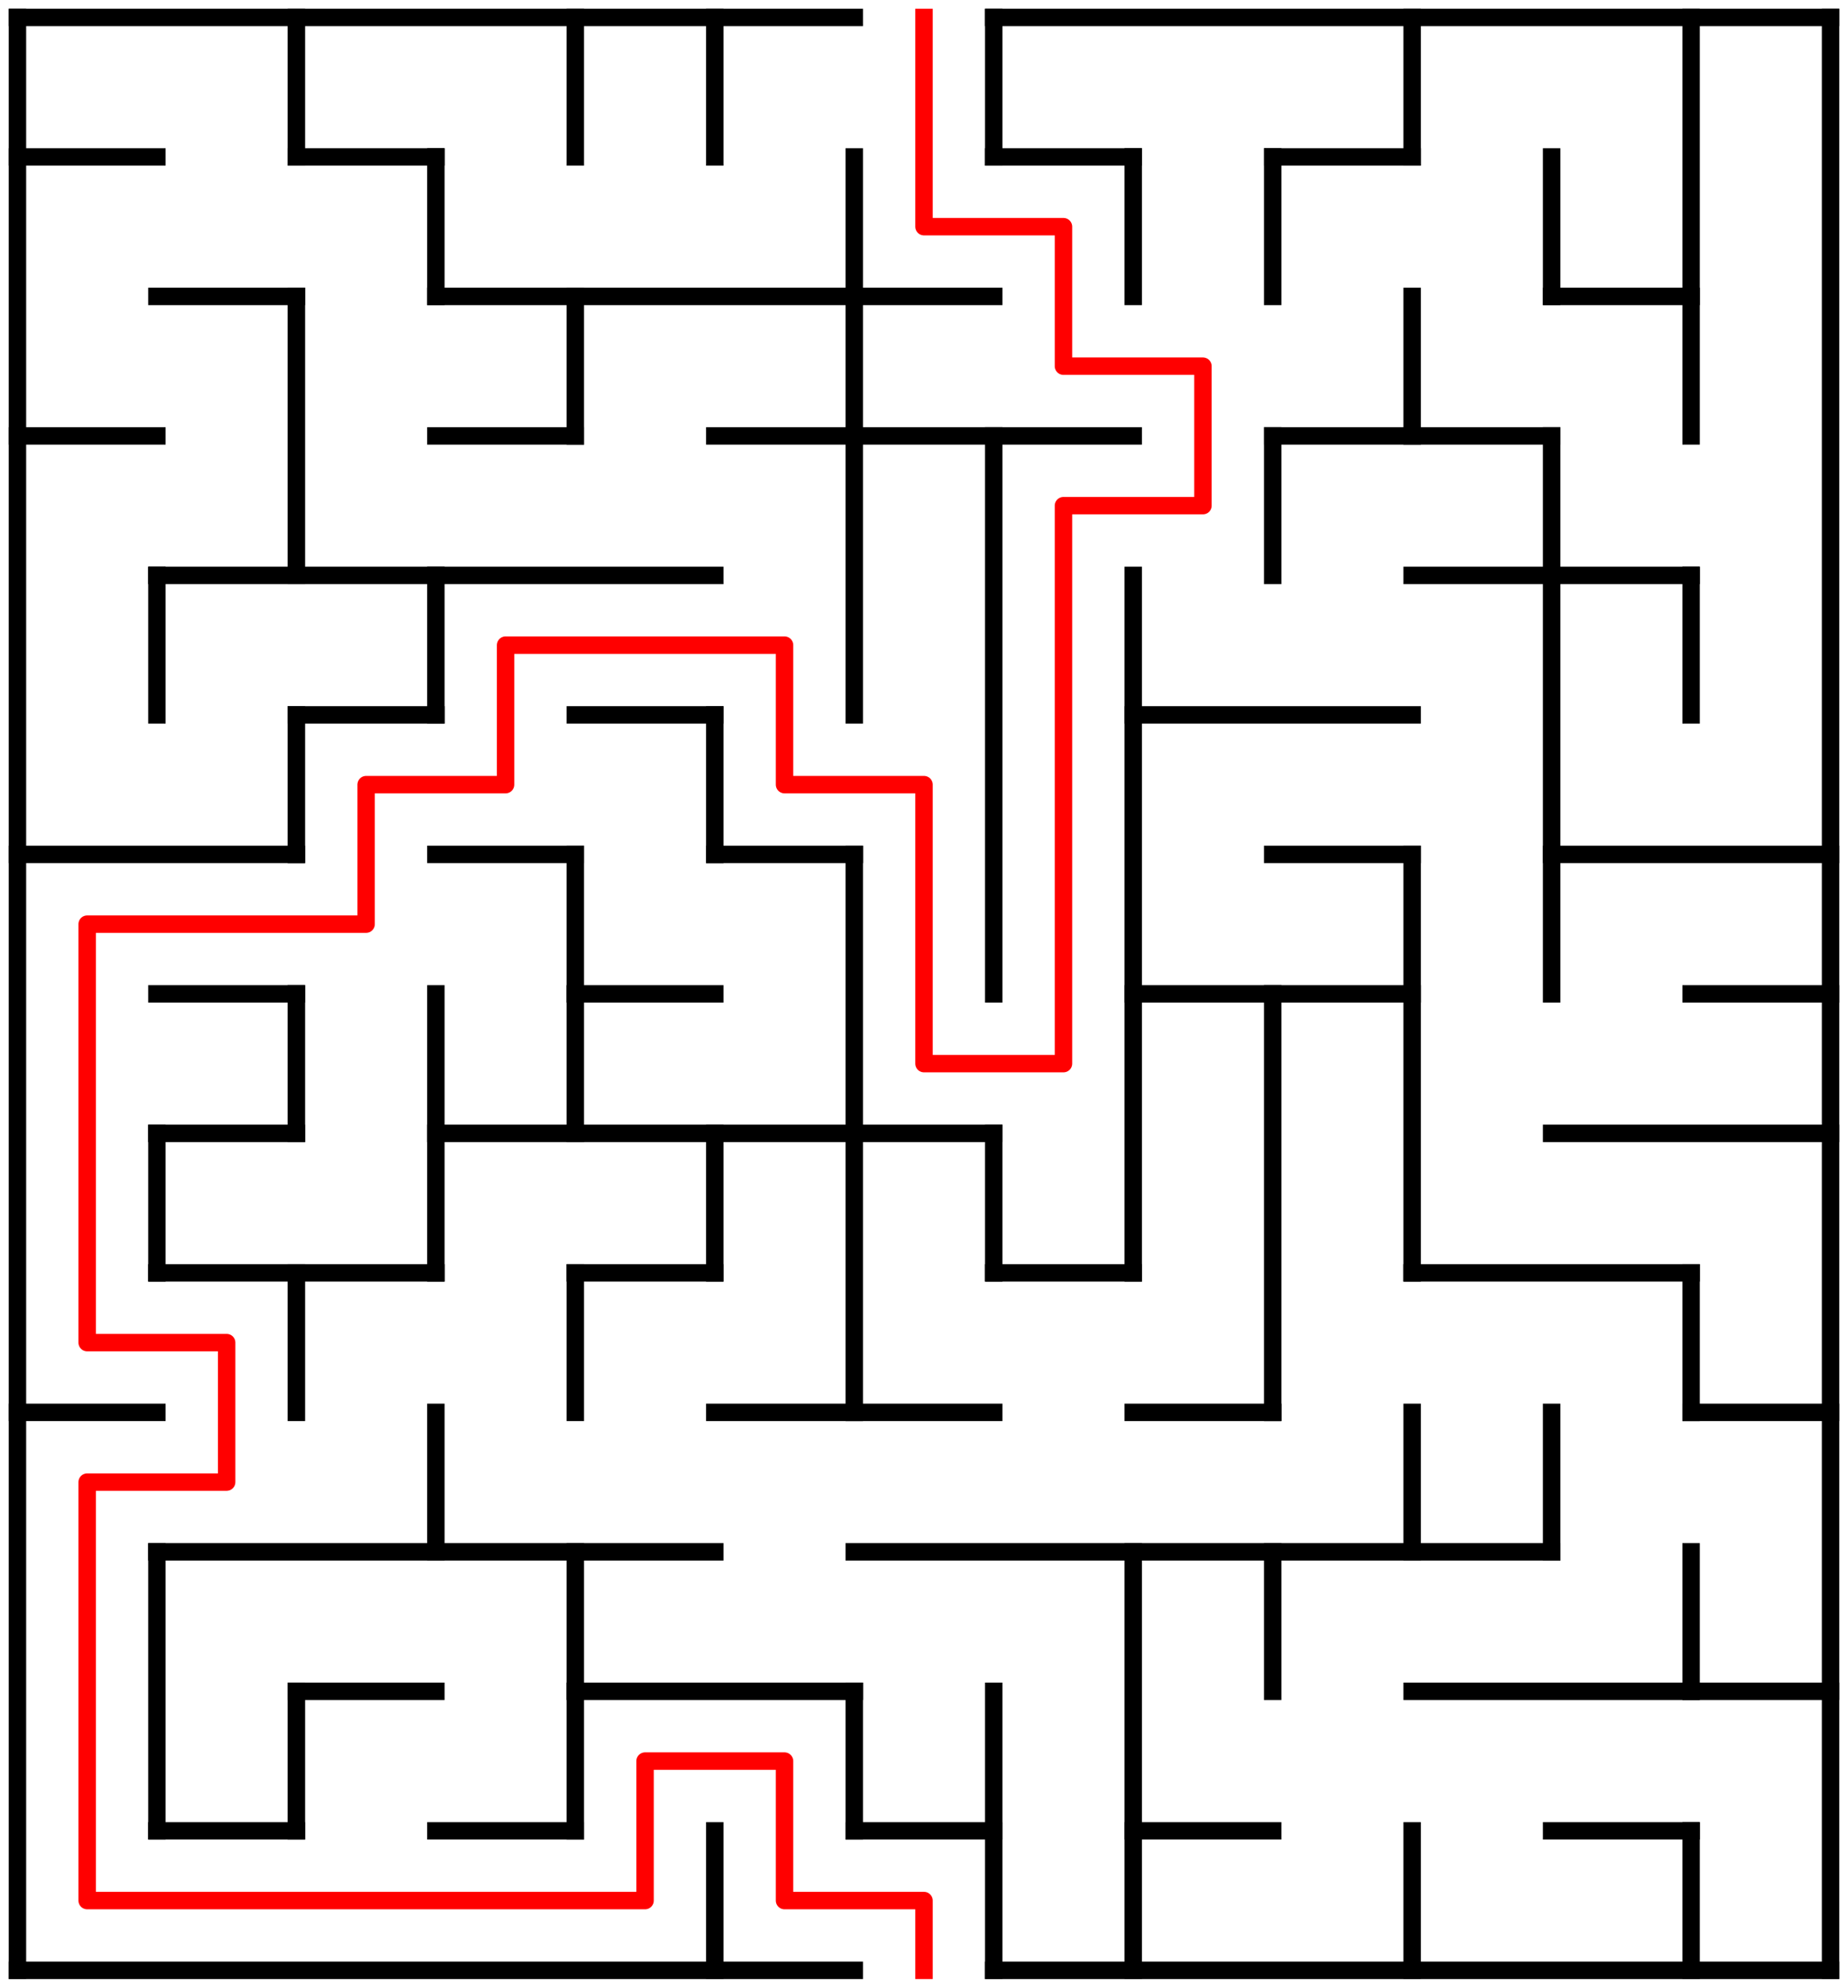 ﻿<?xml version="1.0" encoding="utf-8" standalone="no"?>
<!DOCTYPE svg PUBLIC "-//W3C//DTD SVG 1.1//EN" "http://www.w3.org/Graphics/SVG/1.1/DTD/svg11.dtd">
<svg width="212" height="228" version="1.1" xmlns="http://www.w3.org/2000/svg">
  <title>13 by 14 orthogonal maze</title>
  <g fill="none" stroke="#000000" stroke-width="2" stroke-linecap="square">
    <line x1="2" y1="2" x2="98" y2="2" />
    <line x1="114" y1="2" x2="210" y2="2" />
    <line x1="2" y1="18" x2="18" y2="18" />
    <line x1="34" y1="18" x2="50" y2="18" />
    <line x1="114" y1="18" x2="130" y2="18" />
    <line x1="146" y1="18" x2="162" y2="18" />
    <line x1="18" y1="34" x2="34" y2="34" />
    <line x1="50" y1="34" x2="114" y2="34" />
    <line x1="178" y1="34" x2="194" y2="34" />
    <line x1="2" y1="50" x2="18" y2="50" />
    <line x1="50" y1="50" x2="66" y2="50" />
    <line x1="82" y1="50" x2="130" y2="50" />
    <line x1="146" y1="50" x2="178" y2="50" />
    <line x1="18" y1="66" x2="82" y2="66" />
    <line x1="162" y1="66" x2="194" y2="66" />
    <line x1="34" y1="82" x2="50" y2="82" />
    <line x1="66" y1="82" x2="82" y2="82" />
    <line x1="130" y1="82" x2="162" y2="82" />
    <line x1="2" y1="98" x2="34" y2="98" />
    <line x1="50" y1="98" x2="66" y2="98" />
    <line x1="82" y1="98" x2="98" y2="98" />
    <line x1="146" y1="98" x2="162" y2="98" />
    <line x1="178" y1="98" x2="210" y2="98" />
    <line x1="18" y1="114" x2="34" y2="114" />
    <line x1="66" y1="114" x2="82" y2="114" />
    <line x1="130" y1="114" x2="162" y2="114" />
    <line x1="194" y1="114" x2="210" y2="114" />
    <line x1="18" y1="130" x2="34" y2="130" />
    <line x1="50" y1="130" x2="114" y2="130" />
    <line x1="178" y1="130" x2="210" y2="130" />
    <line x1="18" y1="146" x2="50" y2="146" />
    <line x1="66" y1="146" x2="82" y2="146" />
    <line x1="114" y1="146" x2="130" y2="146" />
    <line x1="162" y1="146" x2="194" y2="146" />
    <line x1="2" y1="162" x2="18" y2="162" />
    <line x1="82" y1="162" x2="114" y2="162" />
    <line x1="130" y1="162" x2="146" y2="162" />
    <line x1="194" y1="162" x2="210" y2="162" />
    <line x1="18" y1="178" x2="82" y2="178" />
    <line x1="98" y1="178" x2="178" y2="178" />
    <line x1="34" y1="194" x2="50" y2="194" />
    <line x1="66" y1="194" x2="98" y2="194" />
    <line x1="162" y1="194" x2="210" y2="194" />
    <line x1="18" y1="210" x2="34" y2="210" />
    <line x1="50" y1="210" x2="66" y2="210" />
    <line x1="98" y1="210" x2="114" y2="210" />
    <line x1="130" y1="210" x2="146" y2="210" />
    <line x1="178" y1="210" x2="194" y2="210" />
    <line x1="2" y1="226" x2="98" y2="226" />
    <line x1="114" y1="226" x2="210" y2="226" />
    <line x1="2" y1="2" x2="2" y2="226" />
    <line x1="18" y1="66" x2="18" y2="82" />
    <line x1="18" y1="130" x2="18" y2="146" />
    <line x1="18" y1="178" x2="18" y2="210" />
    <line x1="34" y1="2" x2="34" y2="18" />
    <line x1="34" y1="34" x2="34" y2="66" />
    <line x1="34" y1="82" x2="34" y2="98" />
    <line x1="34" y1="114" x2="34" y2="130" />
    <line x1="34" y1="146" x2="34" y2="162" />
    <line x1="34" y1="194" x2="34" y2="210" />
    <line x1="50" y1="18" x2="50" y2="34" />
    <line x1="50" y1="66" x2="50" y2="82" />
    <line x1="50" y1="114" x2="50" y2="146" />
    <line x1="50" y1="162" x2="50" y2="178" />
    <line x1="66" y1="2" x2="66" y2="18" />
    <line x1="66" y1="34" x2="66" y2="50" />
    <line x1="66" y1="98" x2="66" y2="130" />
    <line x1="66" y1="146" x2="66" y2="162" />
    <line x1="66" y1="178" x2="66" y2="210" />
    <line x1="82" y1="2" x2="82" y2="18" />
    <line x1="82" y1="82" x2="82" y2="98" />
    <line x1="82" y1="130" x2="82" y2="146" />
    <line x1="82" y1="210" x2="82" y2="226" />
    <line x1="98" y1="18" x2="98" y2="82" />
    <line x1="98" y1="98" x2="98" y2="162" />
    <line x1="98" y1="194" x2="98" y2="210" />
    <line x1="114" y1="2" x2="114" y2="18" />
    <line x1="114" y1="50" x2="114" y2="114" />
    <line x1="114" y1="130" x2="114" y2="146" />
    <line x1="114" y1="194" x2="114" y2="226" />
    <line x1="130" y1="18" x2="130" y2="34" />
    <line x1="130" y1="66" x2="130" y2="146" />
    <line x1="130" y1="178" x2="130" y2="226" />
    <line x1="146" y1="18" x2="146" y2="34" />
    <line x1="146" y1="50" x2="146" y2="66" />
    <line x1="146" y1="114" x2="146" y2="162" />
    <line x1="146" y1="178" x2="146" y2="194" />
    <line x1="162" y1="2" x2="162" y2="18" />
    <line x1="162" y1="34" x2="162" y2="50" />
    <line x1="162" y1="98" x2="162" y2="146" />
    <line x1="162" y1="162" x2="162" y2="178" />
    <line x1="162" y1="210" x2="162" y2="226" />
    <line x1="178" y1="18" x2="178" y2="34" />
    <line x1="178" y1="50" x2="178" y2="114" />
    <line x1="178" y1="162" x2="178" y2="178" />
    <line x1="194" y1="2" x2="194" y2="50" />
    <line x1="194" y1="66" x2="194" y2="82" />
    <line x1="194" y1="146" x2="194" y2="162" />
    <line x1="194" y1="178" x2="194" y2="194" />
    <line x1="194" y1="210" x2="194" y2="226" />
    <line x1="210" y1="2" x2="210" y2="226" />
  </g>
  <polyline fill="none" stroke="#ff0000" stroke-width="2" stroke-linecap="square" stroke-linejoin="round" points="106,2 106,26 122,26 122,42 138,42 138,58 122,58 122,122 106,122 106,90 90,90 90,74 58,74 58,90 42,90 42,106 10,106 10,154 26,154 26,170 10,170 10,218 74,218 74,202 90,202 90,218 106,218 106,226" />
  <type>Rectangular</type>
</svg>